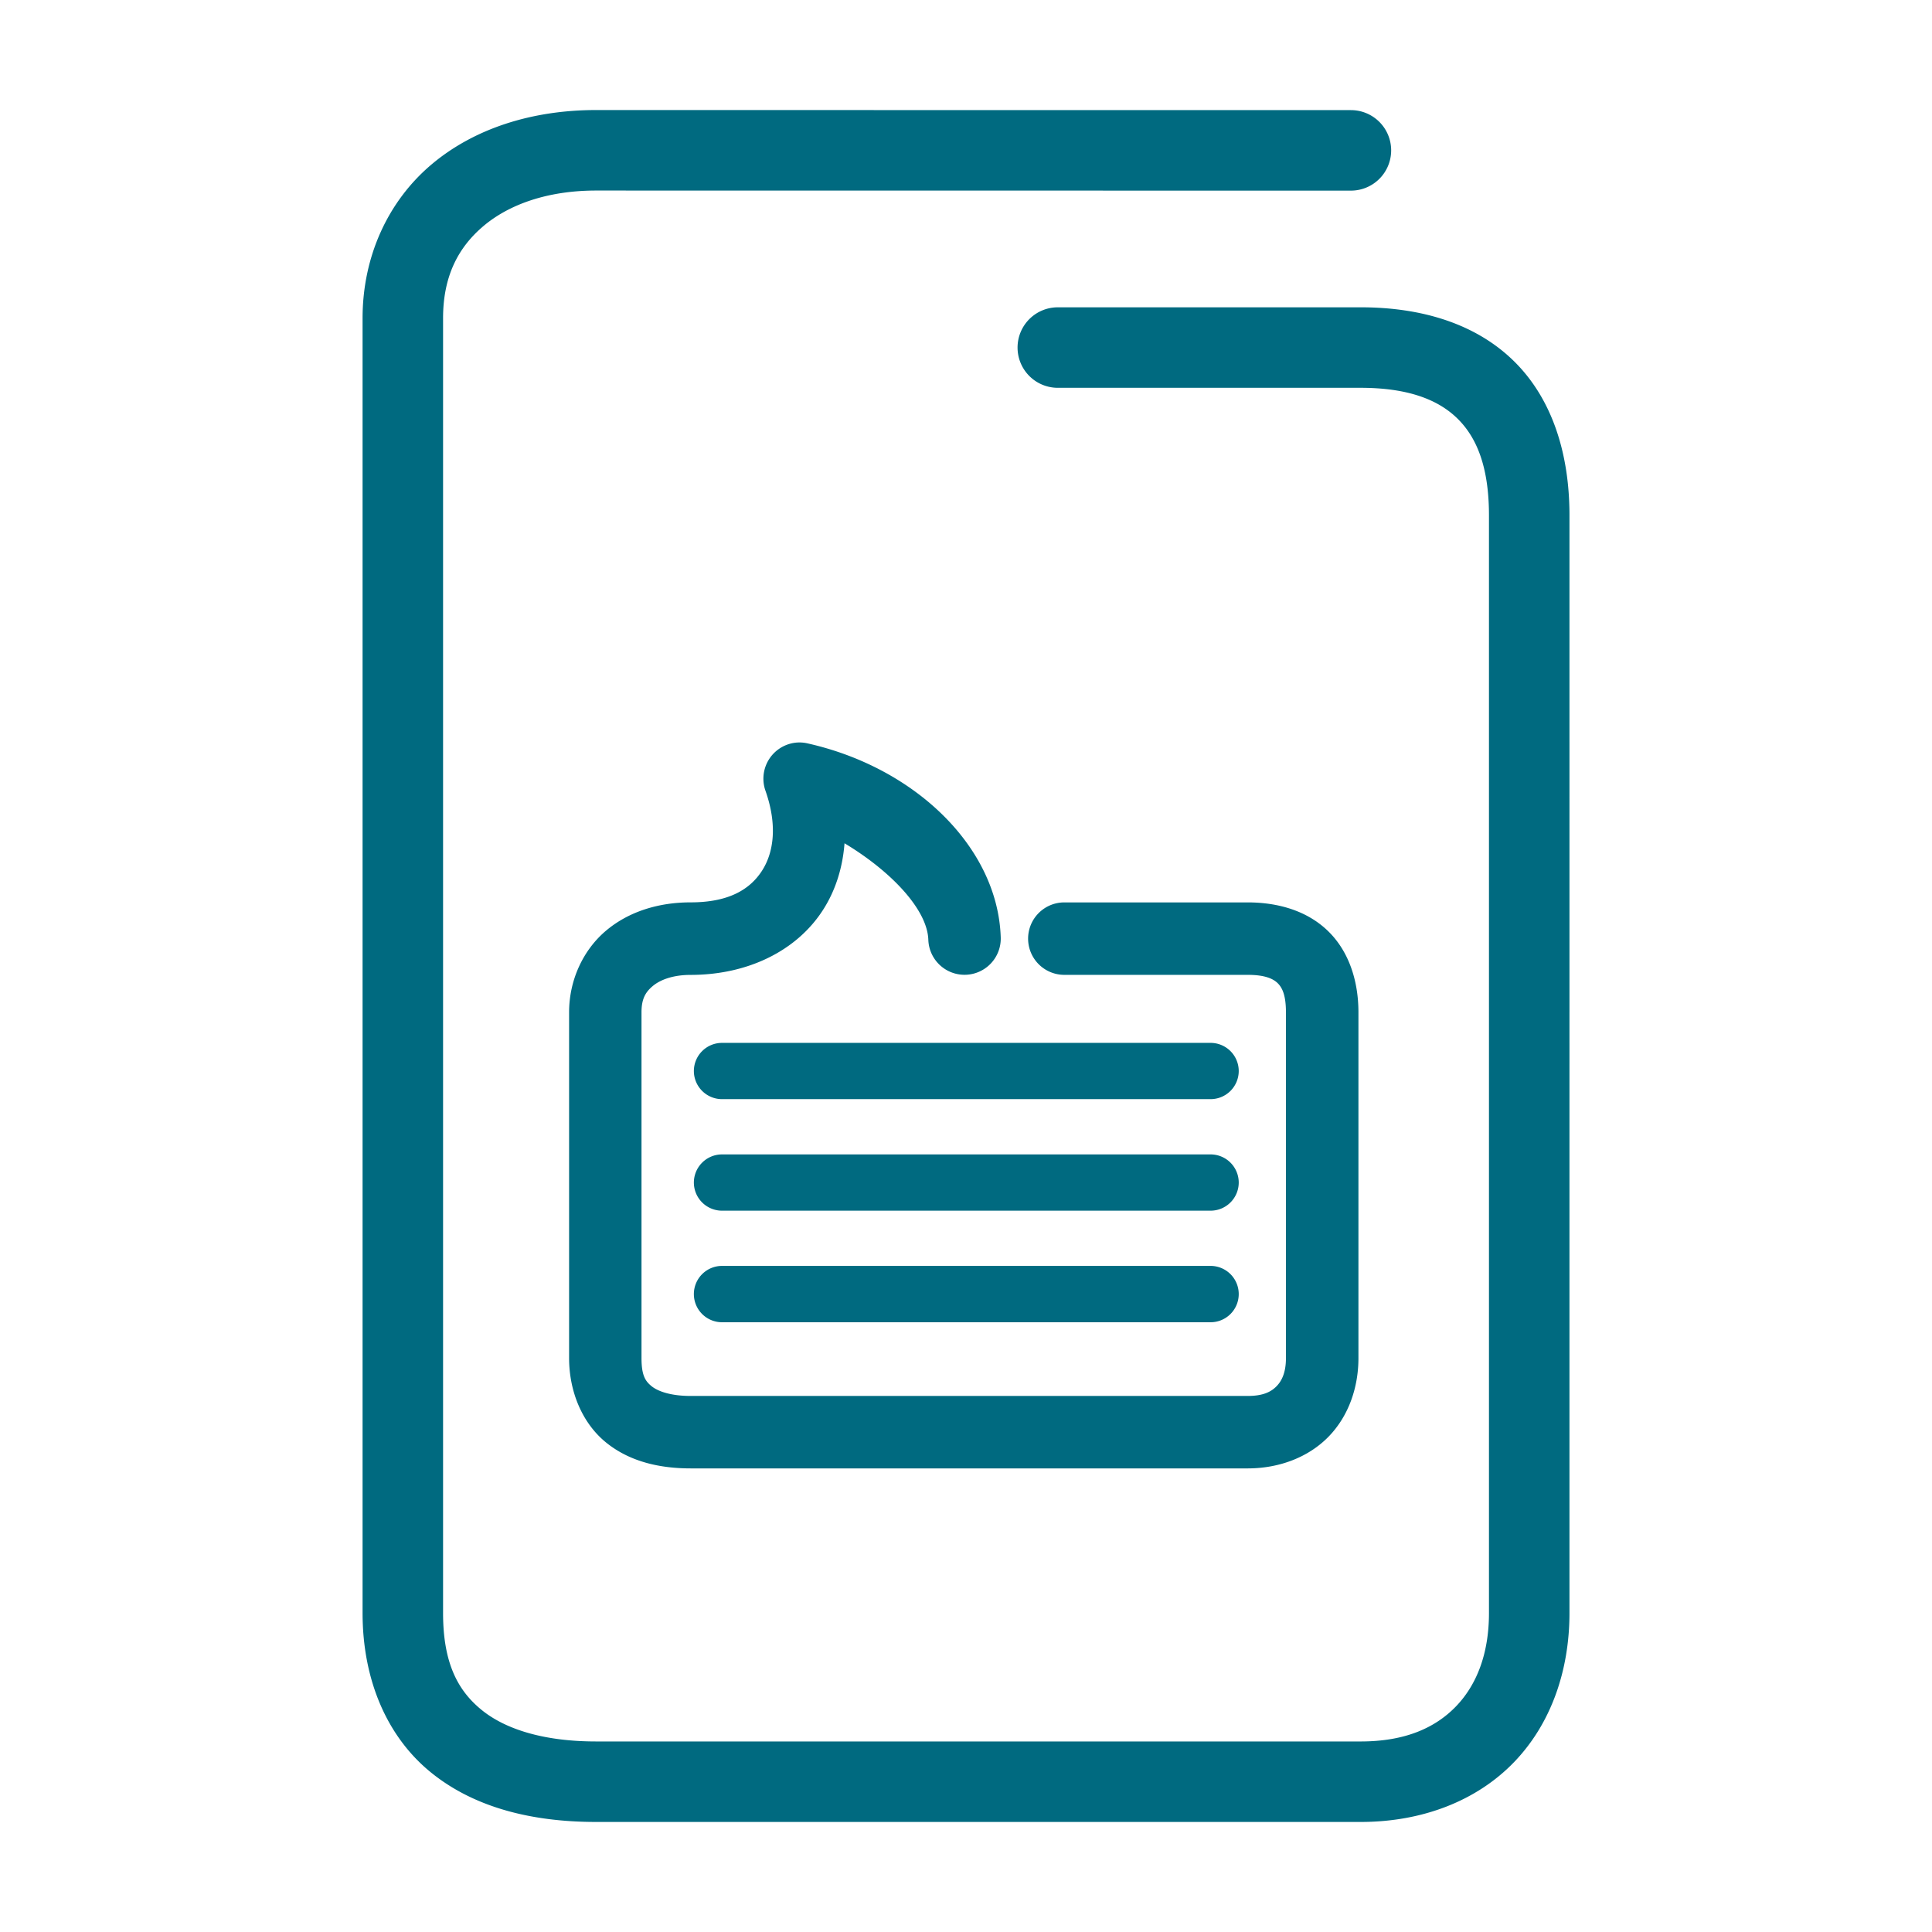 <svg xmlns="http://www.w3.org/2000/svg" width="48" height="48">
	<path d="m 14.809,2.734 c -1.586,0 -3.028,0.455 -4.094,1.357 C 9.649,4.994 9.008,6.359 9.008,7.906 V 40.074 c 0,1.681 0.618,3.088 1.705,3.967 1.087,0.879 2.525,1.225 4.096,1.225 h 18.996 c 1.547,0 2.893,-0.534 3.811,-1.486 0.918,-0.952 1.377,-2.274 1.377,-3.705 V 12.805 c 0,-1.577 -0.451,-2.929 -1.396,-3.848 -0.946,-0.919 -2.285,-1.322 -3.791,-1.322 h -7.525 a 1,1 0 0 0 -1,1 1,1 0 0 0 1,1 h 7.525 c 1.162,0 1.915,0.288 2.396,0.756 0.482,0.468 0.791,1.2 0.791,2.414 v 27.27 c 0,1.013 -0.306,1.786 -0.818,2.318 -0.513,0.532 -1.26,0.873 -2.369,0.873 H 14.809 c -1.271,0 -2.235,-0.291 -2.838,-0.779 -0.603,-0.488 -0.963,-1.179 -0.963,-2.412 V 7.906 c 0,-1.027 0.364,-1.748 1,-2.287 0.636,-0.539 1.596,-0.885 2.801,-0.885 l 18.754,0.002 a 1,1 0 0 0 1,-1 1,1 0 0 0 -1,-1 z m 5.016,15.713 a 0.9,0.9 0 0 0 -0.807,1.199 c 0.3,0.853 0.207,1.535 -0.088,1.99 -0.295,0.455 -0.813,0.783 -1.771,0.783 -0.787,0 -1.532,0.223 -2.102,0.703 -0.569,0.48 -0.918,1.228 -0.918,2.029 v 8.588 c 0,0.843 0.333,1.628 0.924,2.104 0.591,0.476 1.334,0.639 2.096,0.639 H 31 c 0.783,0 1.513,-0.278 2.012,-0.793 C 33.51,35.175 33.75,34.466 33.75,33.74 v -8.588 c 0,-0.778 -0.234,-1.516 -0.758,-2.023 C 32.468,22.622 31.743,22.42 31,22.42 h -4.557 a 0.9,0.9 0 0 0 -0.9,0.9 0.9,0.9 0 0 0 0.9,0.9 H 31 c 0.435,0 0.634,0.101 0.74,0.203 0.106,0.103 0.209,0.279 0.209,0.729 v 8.588 c 0,0.348 -0.097,0.56 -0.23,0.697 C 31.586,34.575 31.39,34.682 31,34.682 H 17.158 c -0.493,0 -0.811,-0.115 -0.967,-0.24 C 16.036,34.316 15.938,34.178 15.938,33.74 v -8.588 c 0,-0.33 0.095,-0.499 0.277,-0.652 0.182,-0.154 0.498,-0.279 0.943,-0.279 1.426,0 2.634,-0.601 3.283,-1.604 0.321,-0.495 0.495,-1.066 0.541,-1.666 1.171,0.704 2.058,1.652 2.082,2.398 a 0.9,0.9 0 0 0 0.93,0.869 0.9,0.9 0 0 0 0.869,-0.928 C 24.792,21.052 22.739,19.068 20.062,18.469 A 0.9,0.9 0 0 0 19.824,18.447 Z M 17.938,25.91 a 0.7,0.7 0 0 0 -0.699,0.699 0.7,0.7 0 0 0 0.699,0.699 h 12.137 a 0.7,0.7 0 0 0 0.701,-0.699 0.7,0.7 0 0 0 -0.701,-0.699 z m 0,2.771 a 0.7,0.7 0 0 0 -0.699,0.699 0.7,0.7 0 0 0 0.699,0.699 h 12.137 a 0.7,0.7 0 0 0 0.701,-0.699 0.7,0.7 0 0 0 -0.701,-0.699 z m 0,2.77 a 0.7,0.7 0 0 0 -0.699,0.701 0.7,0.7 0 0 0 0.699,0.699 h 12.137 a 0.7,0.7 0 0 0 0.701,-0.699 0.7,0.7 0 0 0 -0.701,-0.701 z" fill="#006A80"/>
</svg>

